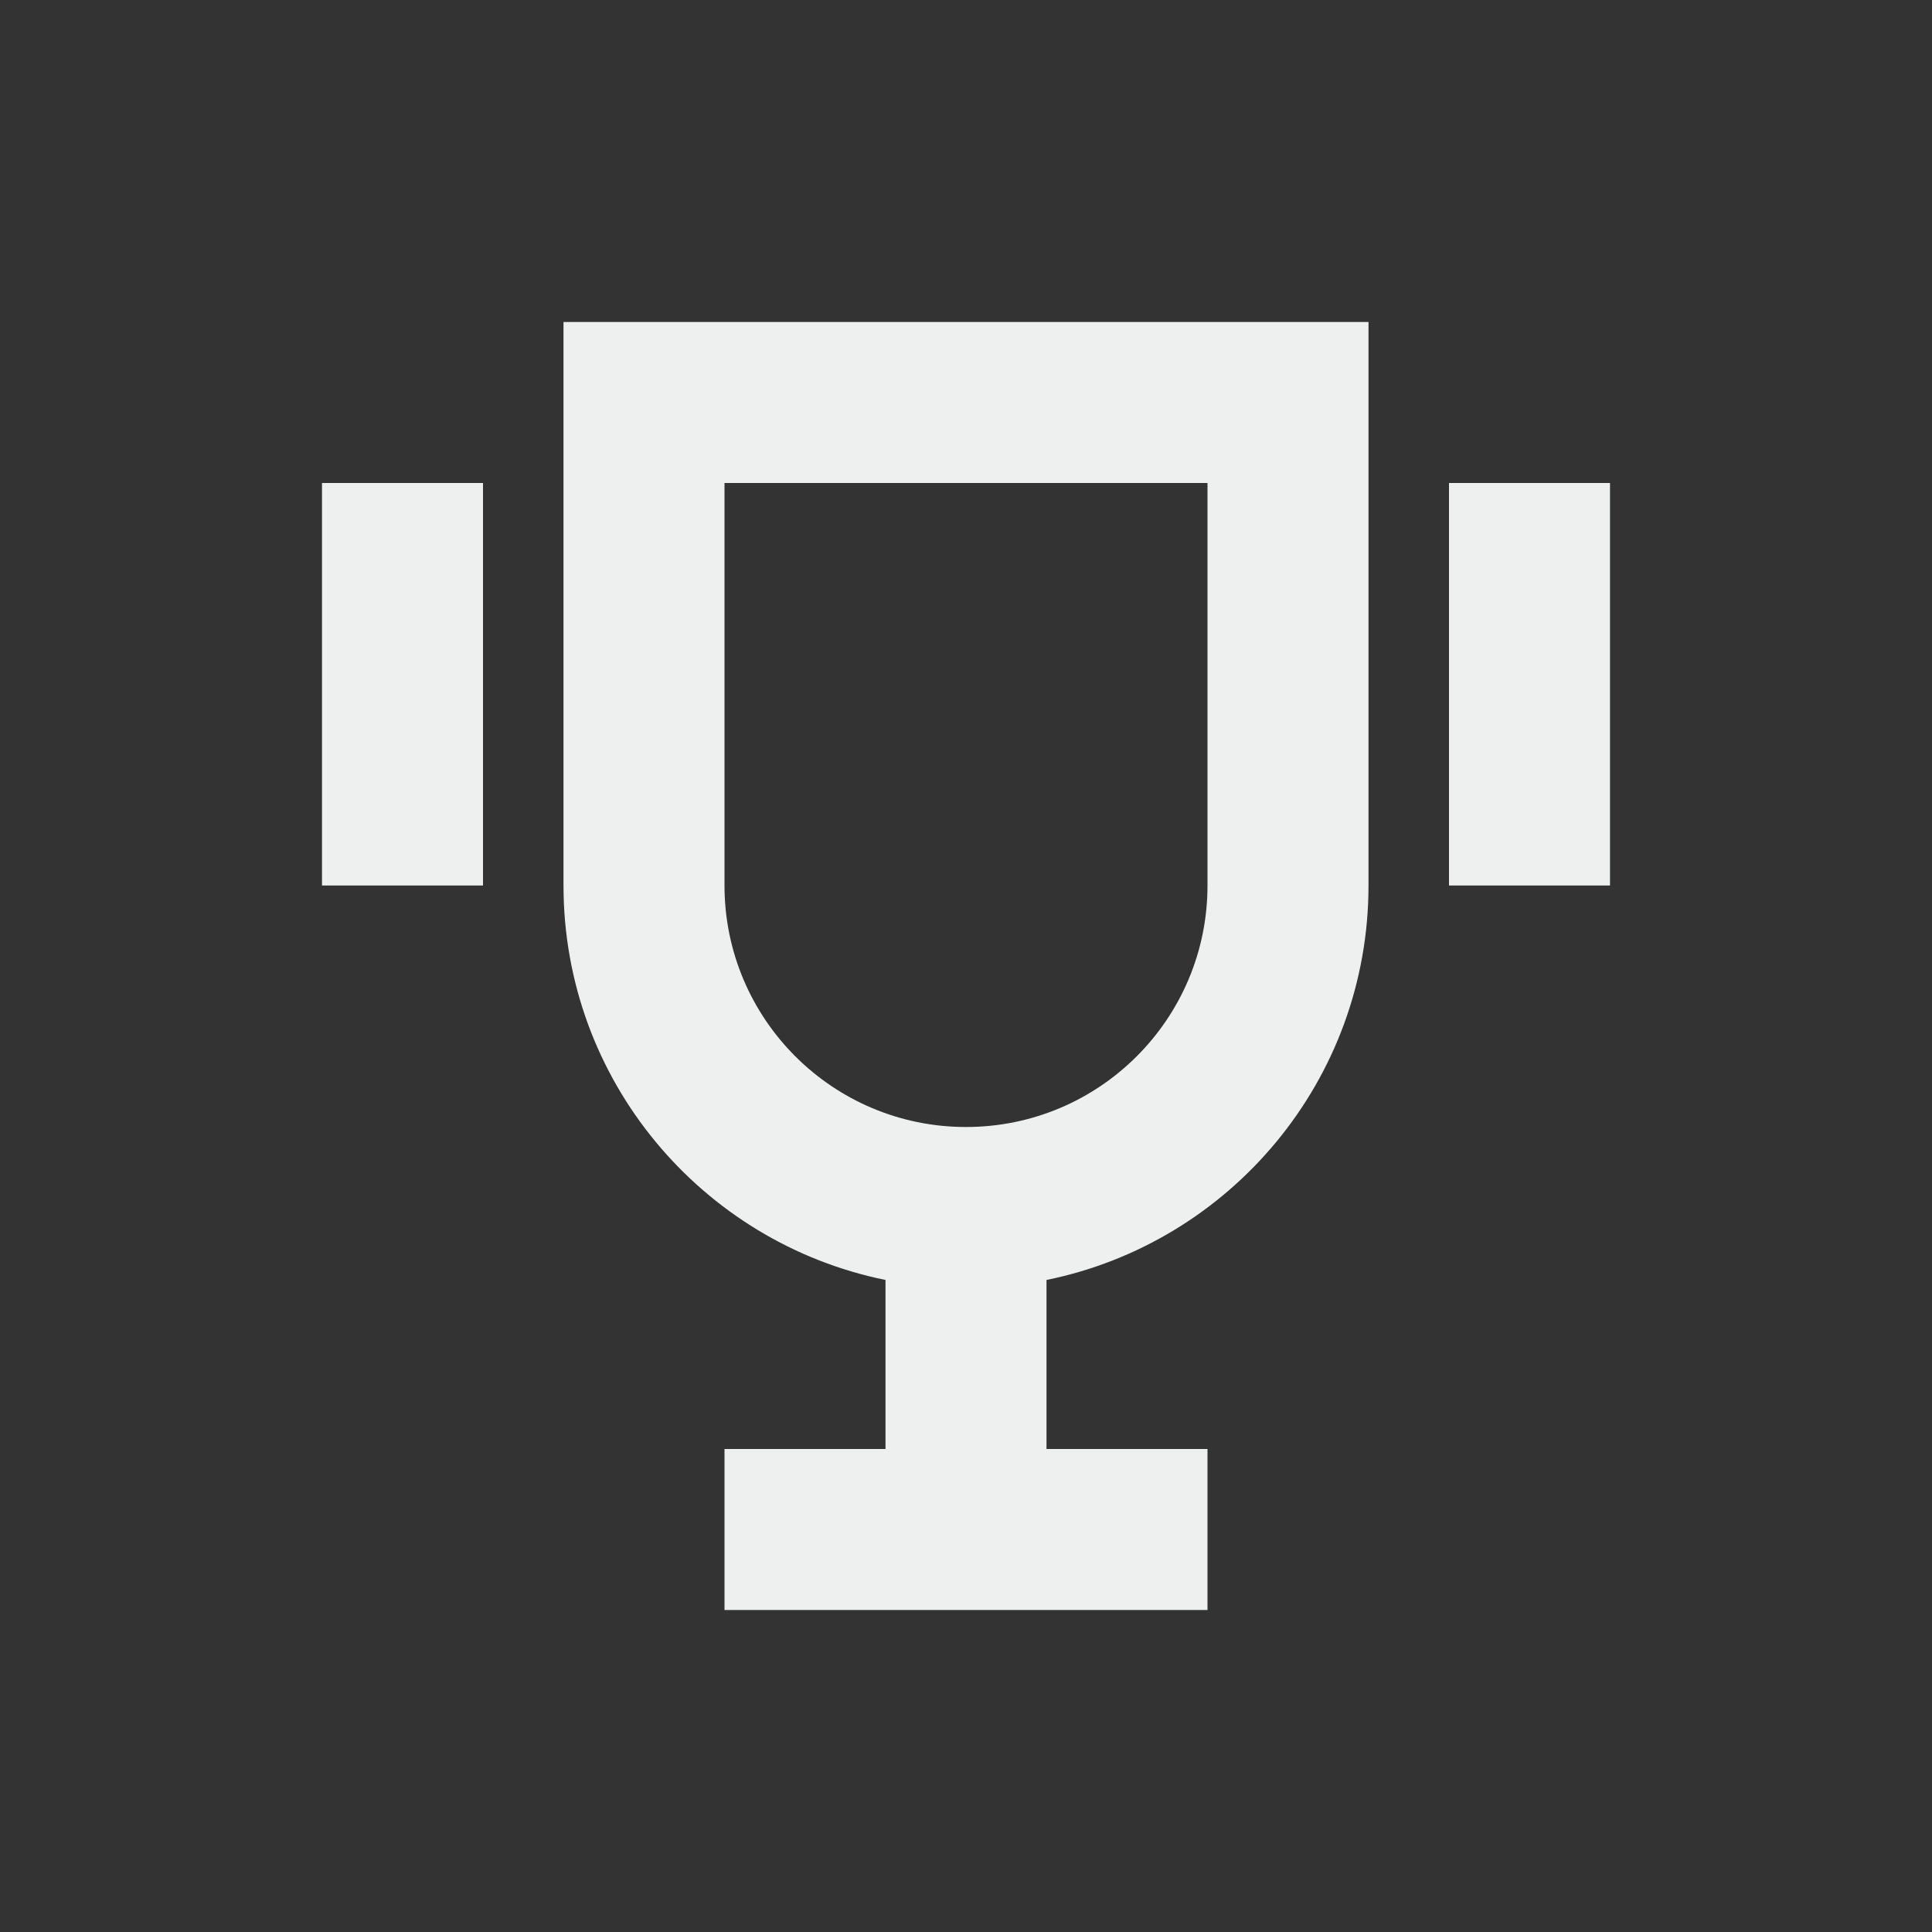 <svg width="24" height="24" viewBox="0 0 24 24" fill="none" xmlns="http://www.w3.org/2000/svg">
<rect x="0" y="0" width="24" height="24" fill="#333333" stroke="none"/>
<path fill-rule="evenodd" clip-rule="evenodd" d="M13 15.9C15.282 15.437 17 13.419 17 11V4H7V11C7 13.419 8.718 15.437 11 15.9V18H9V20H15V18H13V15.9ZM9 6H15V11C15 12.657 13.657 14 12 14C10.343 14 9 12.657 9 11V6Z" fill="#EEEFEF"/>
<path d="M18 6H20V11H18V6Z" fill="#EEEFEF"/>
<path d="M6 6H4V11H6V6Z" fill="#EEEFEF"/>
</svg>
